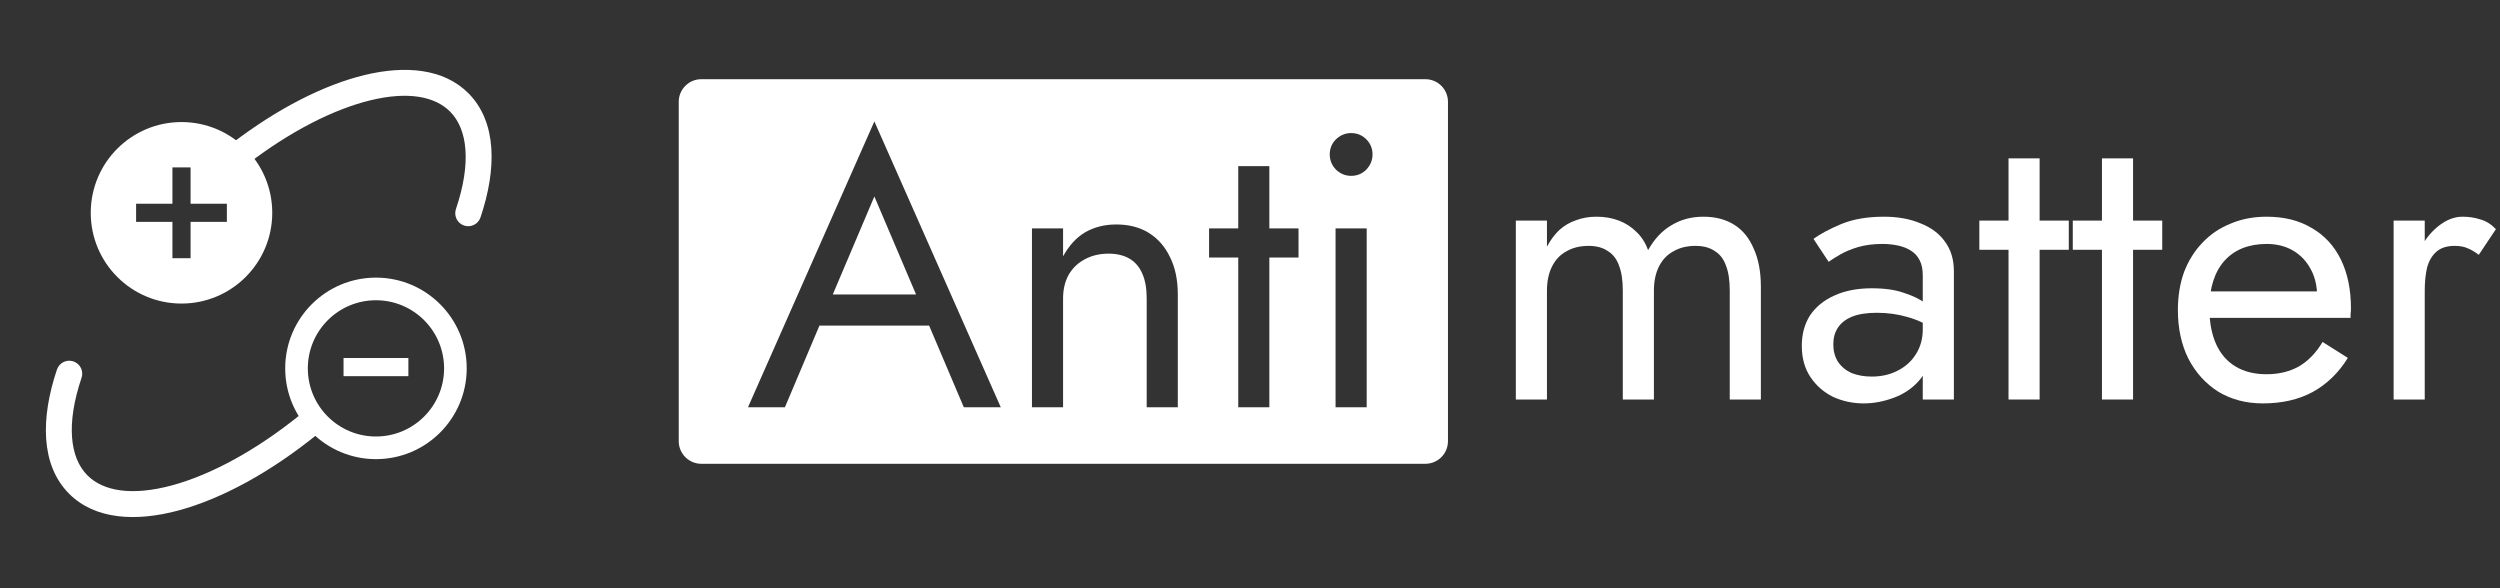 <svg width="170" height="40" viewBox="0 0 170 40" fill="none" xmlns="http://www.w3.org/2000/svg">
    <rect x="0" y="0" width="170" height="40" fill="#333333" stroke="none"/>
    <path fill-rule="evenodd" clip-rule="evenodd" d="M47.692 5.385C46.843 5.385 46.154 6.073 46.154 6.923V30C46.154 30.85 46.843 31.538 47.692 31.538H96.923C97.773 31.538 98.462 30.85 98.462 30V6.923C98.462 6.073 97.773 5.385 96.923 5.385H47.692ZM55.722 22.141L53.374 27.695H50.862L59.457 8.256L68.053 27.695H65.54L63.18 22.141H55.722ZM62.293 20.025H56.628L59.457 13.36L62.293 20.025ZM77.975 27.695V20.29C77.975 19.62 77.878 19.064 77.684 18.623C77.49 18.165 77.199 17.821 76.811 17.592C76.423 17.363 75.947 17.248 75.383 17.248C74.766 17.248 74.219 17.38 73.743 17.645C73.285 17.892 72.923 18.244 72.659 18.703C72.412 19.161 72.289 19.69 72.289 20.29V27.695H70.173V15.529H72.289V17.433C72.694 16.693 73.197 16.146 73.796 15.793C74.413 15.441 75.118 15.264 75.912 15.264C76.776 15.264 77.516 15.458 78.134 15.846C78.751 16.234 79.227 16.781 79.561 17.486C79.915 18.191 80.091 19.038 80.091 20.025V27.695H77.975ZM82.217 15.529V17.512H84.201V27.695H86.316V17.512H88.3V15.529H86.316V11.297H84.201V15.529H82.217ZM90.845 11.535C90.563 11.236 90.422 10.892 90.422 10.504C90.422 10.098 90.563 9.754 90.845 9.472C91.145 9.19 91.488 9.049 91.877 9.049C92.282 9.049 92.626 9.19 92.908 9.472C93.19 9.754 93.332 10.098 93.332 10.504C93.332 10.892 93.19 11.236 92.908 11.535C92.626 11.817 92.282 11.958 91.877 11.958C91.488 11.958 91.145 11.817 90.845 11.535ZM90.818 27.695V15.529H92.935V27.695H90.818Z" fill="white"/>
    <path d="M119.739 19.497C119.739 18.492 119.581 17.637 119.263 16.932C118.963 16.209 118.523 15.662 117.941 15.292C117.359 14.921 116.654 14.736 115.825 14.736C115.014 14.736 114.291 14.93 113.656 15.318C113.022 15.688 112.493 16.253 112.069 17.011C111.893 16.517 111.629 16.103 111.276 15.768C110.941 15.433 110.544 15.177 110.086 15.001C109.627 14.825 109.116 14.736 108.552 14.736C108.058 14.736 107.599 14.816 107.176 14.974C106.753 15.116 106.374 15.336 106.039 15.636C105.722 15.935 105.439 16.314 105.193 16.773V15.001H103.077V27.167H105.193V19.762C105.193 19.127 105.308 18.58 105.537 18.122C105.766 17.663 106.093 17.32 106.516 17.09C106.939 16.843 107.441 16.72 108.023 16.72C108.552 16.72 108.984 16.835 109.319 17.064C109.672 17.275 109.927 17.602 110.086 18.042C110.263 18.483 110.35 19.056 110.35 19.762V27.167H112.466V19.762C112.466 19.127 112.581 18.58 112.81 18.122C113.039 17.663 113.366 17.32 113.789 17.09C114.212 16.843 114.714 16.72 115.296 16.72C115.825 16.72 116.257 16.835 116.592 17.064C116.945 17.275 117.2 17.602 117.359 18.042C117.536 18.483 117.623 19.056 117.623 19.762V27.167H119.739V19.497Z" fill="white"/>
    <path d="M124.665 23.411C124.665 22.971 124.771 22.591 124.983 22.274C125.194 21.957 125.512 21.71 125.935 21.534C126.376 21.357 126.94 21.269 127.628 21.269C128.368 21.269 129.064 21.366 129.717 21.56C130.369 21.736 131.004 22.036 131.621 22.459V21.216C131.498 21.057 131.26 20.855 130.908 20.608C130.554 20.343 130.078 20.114 129.479 19.92C128.898 19.709 128.165 19.603 127.284 19.603C126.297 19.603 125.441 19.77 124.718 20.105C124.013 20.423 123.467 20.872 123.078 21.454C122.708 22.036 122.523 22.724 122.523 23.517C122.523 24.346 122.718 25.051 123.105 25.633C123.493 26.215 124.004 26.664 124.639 26.982C125.291 27.282 125.988 27.431 126.728 27.431C127.398 27.431 128.068 27.308 128.738 27.061C129.426 26.814 129.999 26.435 130.458 25.924C130.934 25.413 131.171 24.769 131.171 23.993L130.748 22.406C130.748 23.041 130.59 23.605 130.272 24.099C129.973 24.575 129.558 24.945 129.029 25.21C128.518 25.474 127.936 25.607 127.284 25.607C126.773 25.607 126.314 25.527 125.908 25.368C125.521 25.192 125.212 24.936 124.983 24.602C124.771 24.266 124.665 23.87 124.665 23.411ZM124.348 17.804C124.542 17.663 124.807 17.496 125.141 17.302C125.477 17.108 125.882 16.94 126.358 16.799C126.852 16.658 127.398 16.588 127.998 16.588C128.368 16.588 128.721 16.623 129.056 16.694C129.391 16.764 129.682 16.879 129.928 17.037C130.193 17.196 130.396 17.416 130.537 17.699C130.678 17.963 130.748 18.307 130.748 18.73V27.167H132.864V18.439C132.864 17.646 132.661 16.976 132.256 16.429C131.868 15.882 131.313 15.468 130.59 15.186C129.884 14.886 129.056 14.736 128.104 14.736C126.975 14.736 126.005 14.904 125.194 15.239C124.401 15.574 123.775 15.909 123.317 16.244L124.348 17.804Z" fill="white"/>
    <path d="M134.595 15.001V16.985H140.678V15.001H134.595ZM136.579 10.769V27.167H138.694V10.769H136.579Z" fill="white"/>
    <path d="M140.949 15.001V16.985H147.032V15.001H140.949ZM142.933 10.769V27.167H145.048V10.769H142.933Z" fill="white"/>
    <path d="M153.862 27.431C155.167 27.431 156.295 27.176 157.247 26.664C158.217 26.135 159.019 25.36 159.654 24.337L157.935 23.253C157.494 23.993 156.956 24.549 156.322 24.919C155.687 25.271 154.955 25.448 154.126 25.448C153.298 25.448 152.592 25.271 152.011 24.919C151.429 24.566 150.988 24.055 150.689 23.385C150.389 22.715 150.239 21.904 150.239 20.952C150.239 20.264 150.327 19.647 150.503 19.1C150.679 18.554 150.935 18.095 151.27 17.725C151.605 17.355 152.011 17.073 152.487 16.879C152.98 16.685 153.527 16.588 154.126 16.588C154.814 16.588 155.414 16.738 155.925 17.037C156.436 17.337 156.833 17.751 157.115 18.28C157.415 18.809 157.565 19.435 157.565 20.158C157.565 20.282 157.538 20.44 157.485 20.634C157.432 20.811 157.379 20.943 157.327 21.031L158.173 19.814H149.445V21.613H159.839C159.839 21.578 159.839 21.498 159.839 21.375C159.857 21.234 159.865 21.102 159.865 20.978C159.865 19.691 159.636 18.58 159.178 17.646C158.719 16.711 158.058 15.997 157.195 15.503C156.348 14.992 155.325 14.736 154.126 14.736C153.227 14.736 152.407 14.895 151.667 15.212C150.926 15.512 150.292 15.944 149.762 16.508C149.234 17.055 148.819 17.716 148.519 18.492C148.238 19.268 148.096 20.132 148.096 21.084C148.096 22.336 148.335 23.438 148.81 24.39C149.304 25.342 149.983 26.091 150.847 26.638C151.729 27.167 152.734 27.431 153.862 27.431Z" fill="white"/>
    <path d="M164.882 15.001H162.766V27.167H164.882V15.001ZM168.558 17.328L169.722 15.583C169.404 15.248 169.052 15.027 168.664 14.921C168.293 14.798 167.888 14.736 167.447 14.736C166.883 14.736 166.327 14.957 165.781 15.398C165.234 15.838 164.785 16.438 164.432 17.196C164.097 17.937 163.929 18.792 163.929 19.762H164.882C164.882 19.18 164.935 18.66 165.04 18.201C165.164 17.743 165.376 17.381 165.675 17.117C165.975 16.852 166.389 16.72 166.918 16.72C167.271 16.72 167.562 16.773 167.791 16.879C168.02 16.967 168.276 17.117 168.558 17.328Z" fill="white"/>
    <path fill-rule="evenodd" clip-rule="evenodd" d="M25.565 29.682C28.123 29.682 30.198 27.608 30.198 25.05C30.198 22.491 28.123 20.417 25.565 20.417C23.006 20.417 20.932 22.491 20.932 25.05C20.932 27.608 23.006 29.682 25.565 29.682ZM31.736 25.05C31.736 28.458 28.973 31.221 25.565 31.221C22.157 31.221 19.394 28.458 19.394 25.05C19.394 21.641 22.157 18.878 25.565 18.878C28.973 18.878 31.736 21.641 31.736 25.05Z" fill="white"/>
    <path fill-rule="evenodd" clip-rule="evenodd" d="M21.765 28.241C22.073 28.619 22.016 29.174 21.639 29.481C18.434 32.092 15.097 33.913 12.147 34.709C9.238 35.494 6.46 35.334 4.702 33.576C2.751 31.624 2.763 28.422 3.874 25.128C4.03 24.667 4.53 24.419 4.991 24.575C5.453 24.73 5.701 25.23 5.545 25.692C4.49 28.818 4.741 31.121 5.949 32.329C7.034 33.414 8.997 33.732 11.687 33.007C14.336 32.292 17.455 30.615 20.525 28.114C20.903 27.807 21.458 27.864 21.765 28.241Z" fill="white"/>
    <path fill-rule="evenodd" clip-rule="evenodd" d="M15.614 10.98C15.318 10.593 15.391 10.04 15.778 9.744C18.853 7.392 22.012 5.773 24.799 5.1C27.554 4.436 30.167 4.656 31.846 6.335C33.798 8.287 33.785 11.489 32.674 14.783C32.519 15.244 32.018 15.492 31.557 15.336C31.096 15.181 30.848 14.681 31.003 14.219C32.058 11.092 31.808 8.79 30.599 7.582C29.564 6.546 27.73 6.207 25.213 6.814C22.729 7.413 19.791 8.894 16.849 11.144C16.463 11.44 15.909 11.367 15.614 10.98Z" fill="white"/>
    <path fill-rule="evenodd" clip-rule="evenodd" d="M18.513 14.471C18.513 17.879 15.75 20.642 12.342 20.642C8.934 20.642 6.171 17.879 6.171 14.471C6.171 11.063 8.934 8.3 12.342 8.3C15.75 8.3 18.513 11.063 18.513 14.471ZM11.725 11.385H12.959V13.853H15.427V15.087H12.959V17.556H11.725V15.087H9.255V13.853H11.725V11.385Z" fill="white"/>
    <path d="M27.77 25.579V24.345H23.361V25.579H27.77Z" fill="white"/>
</svg>
